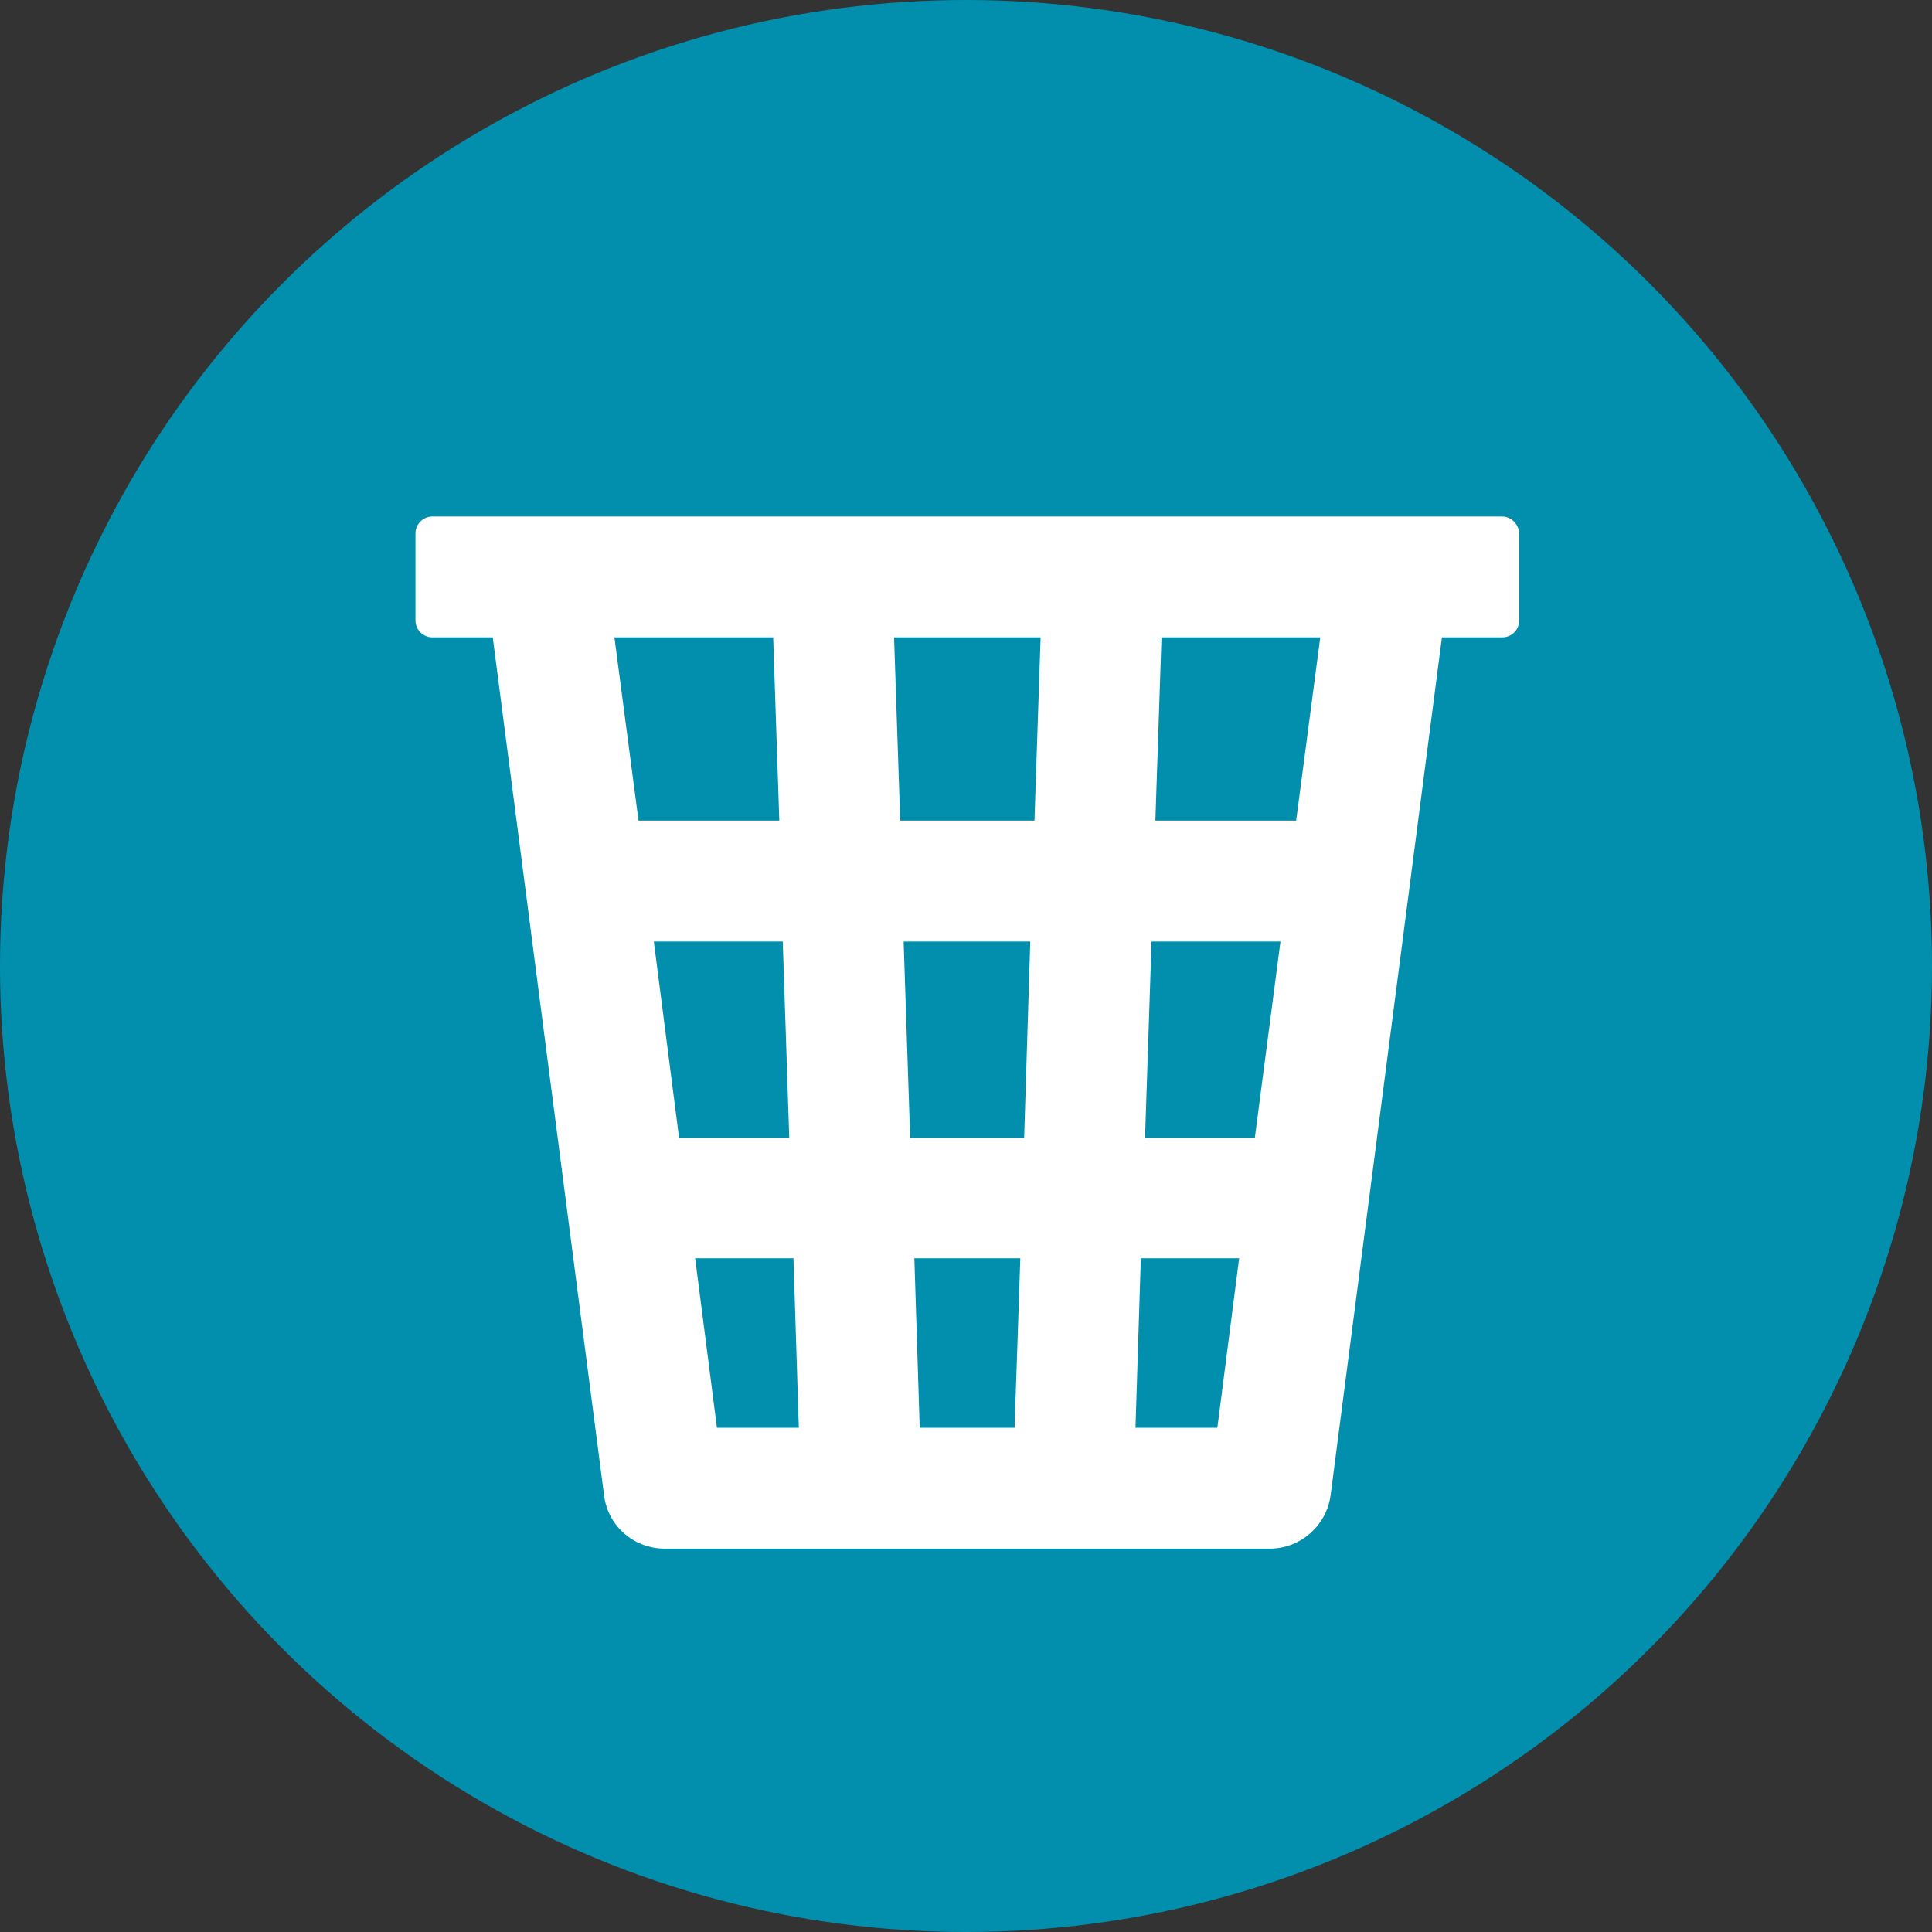 <?xml version="1.0" encoding="iso-8859-1"?>
<!-- Uploaded to: SVG Repo, www.svgrepo.com, Generator: SVG Repo Mixer Tools -->
<svg height="800px" width="800px" version="1.1" id="Layer_1" xmlns="http://www.w3.org/2000/svg" xmlns:xlink="http://www.w3.org/1999/xlink" 
	 viewBox="0 0 505 505" xml:space="preserve">
<rect x="0" y="0" width="505" height="505" fill="#333333" stroke="none"/>
<circle style="fill:
#018FAD;" cx="252.5" cy="252.5" r="252.5"/>
<path style="fill:#FFFFFF;" d="M392.6,135H113c-2.4,0-4.4,2-4.4,4.4v22.8c0,2.4,2,4.4,4.4,4.4h15.8l29.1,224.3
	c1,8,7.8,13.9,15.9,13.9h158.1c8,0,14.8-6,15.9-13.9l29.1-224.3h15.8c2.4,0,4.4-2,4.4-4.4v-22.8C397,137,395,135,392.6,135z
	 M160.6,166.6h41.5l1.6,47.9h-36.8L160.6,166.6z M170.9,246.1h33.7l1.7,51.3h-28.8L170.9,246.1z M187.4,373.2l-5.7-44.3h25.7
	l1.4,44.3H187.4z M265.2,373.2h-24.8l-1.4-44.3h27.7L265.2,373.2z M267.7,297.4h-29.8l-1.7-51.3h33.1L267.7,297.4z M270.4,214.5
	h-35.1l-1.6-47.9H272L270.4,214.5z M318.2,373.2h-21.4l1.4-44.3h25.7L318.2,373.2z M328,297.4h-28.7l1.7-51.3h33.7L328,297.4z
	 M338.8,214.5H302l1.6-47.9h41.5L338.8,214.5z"/>
</svg>